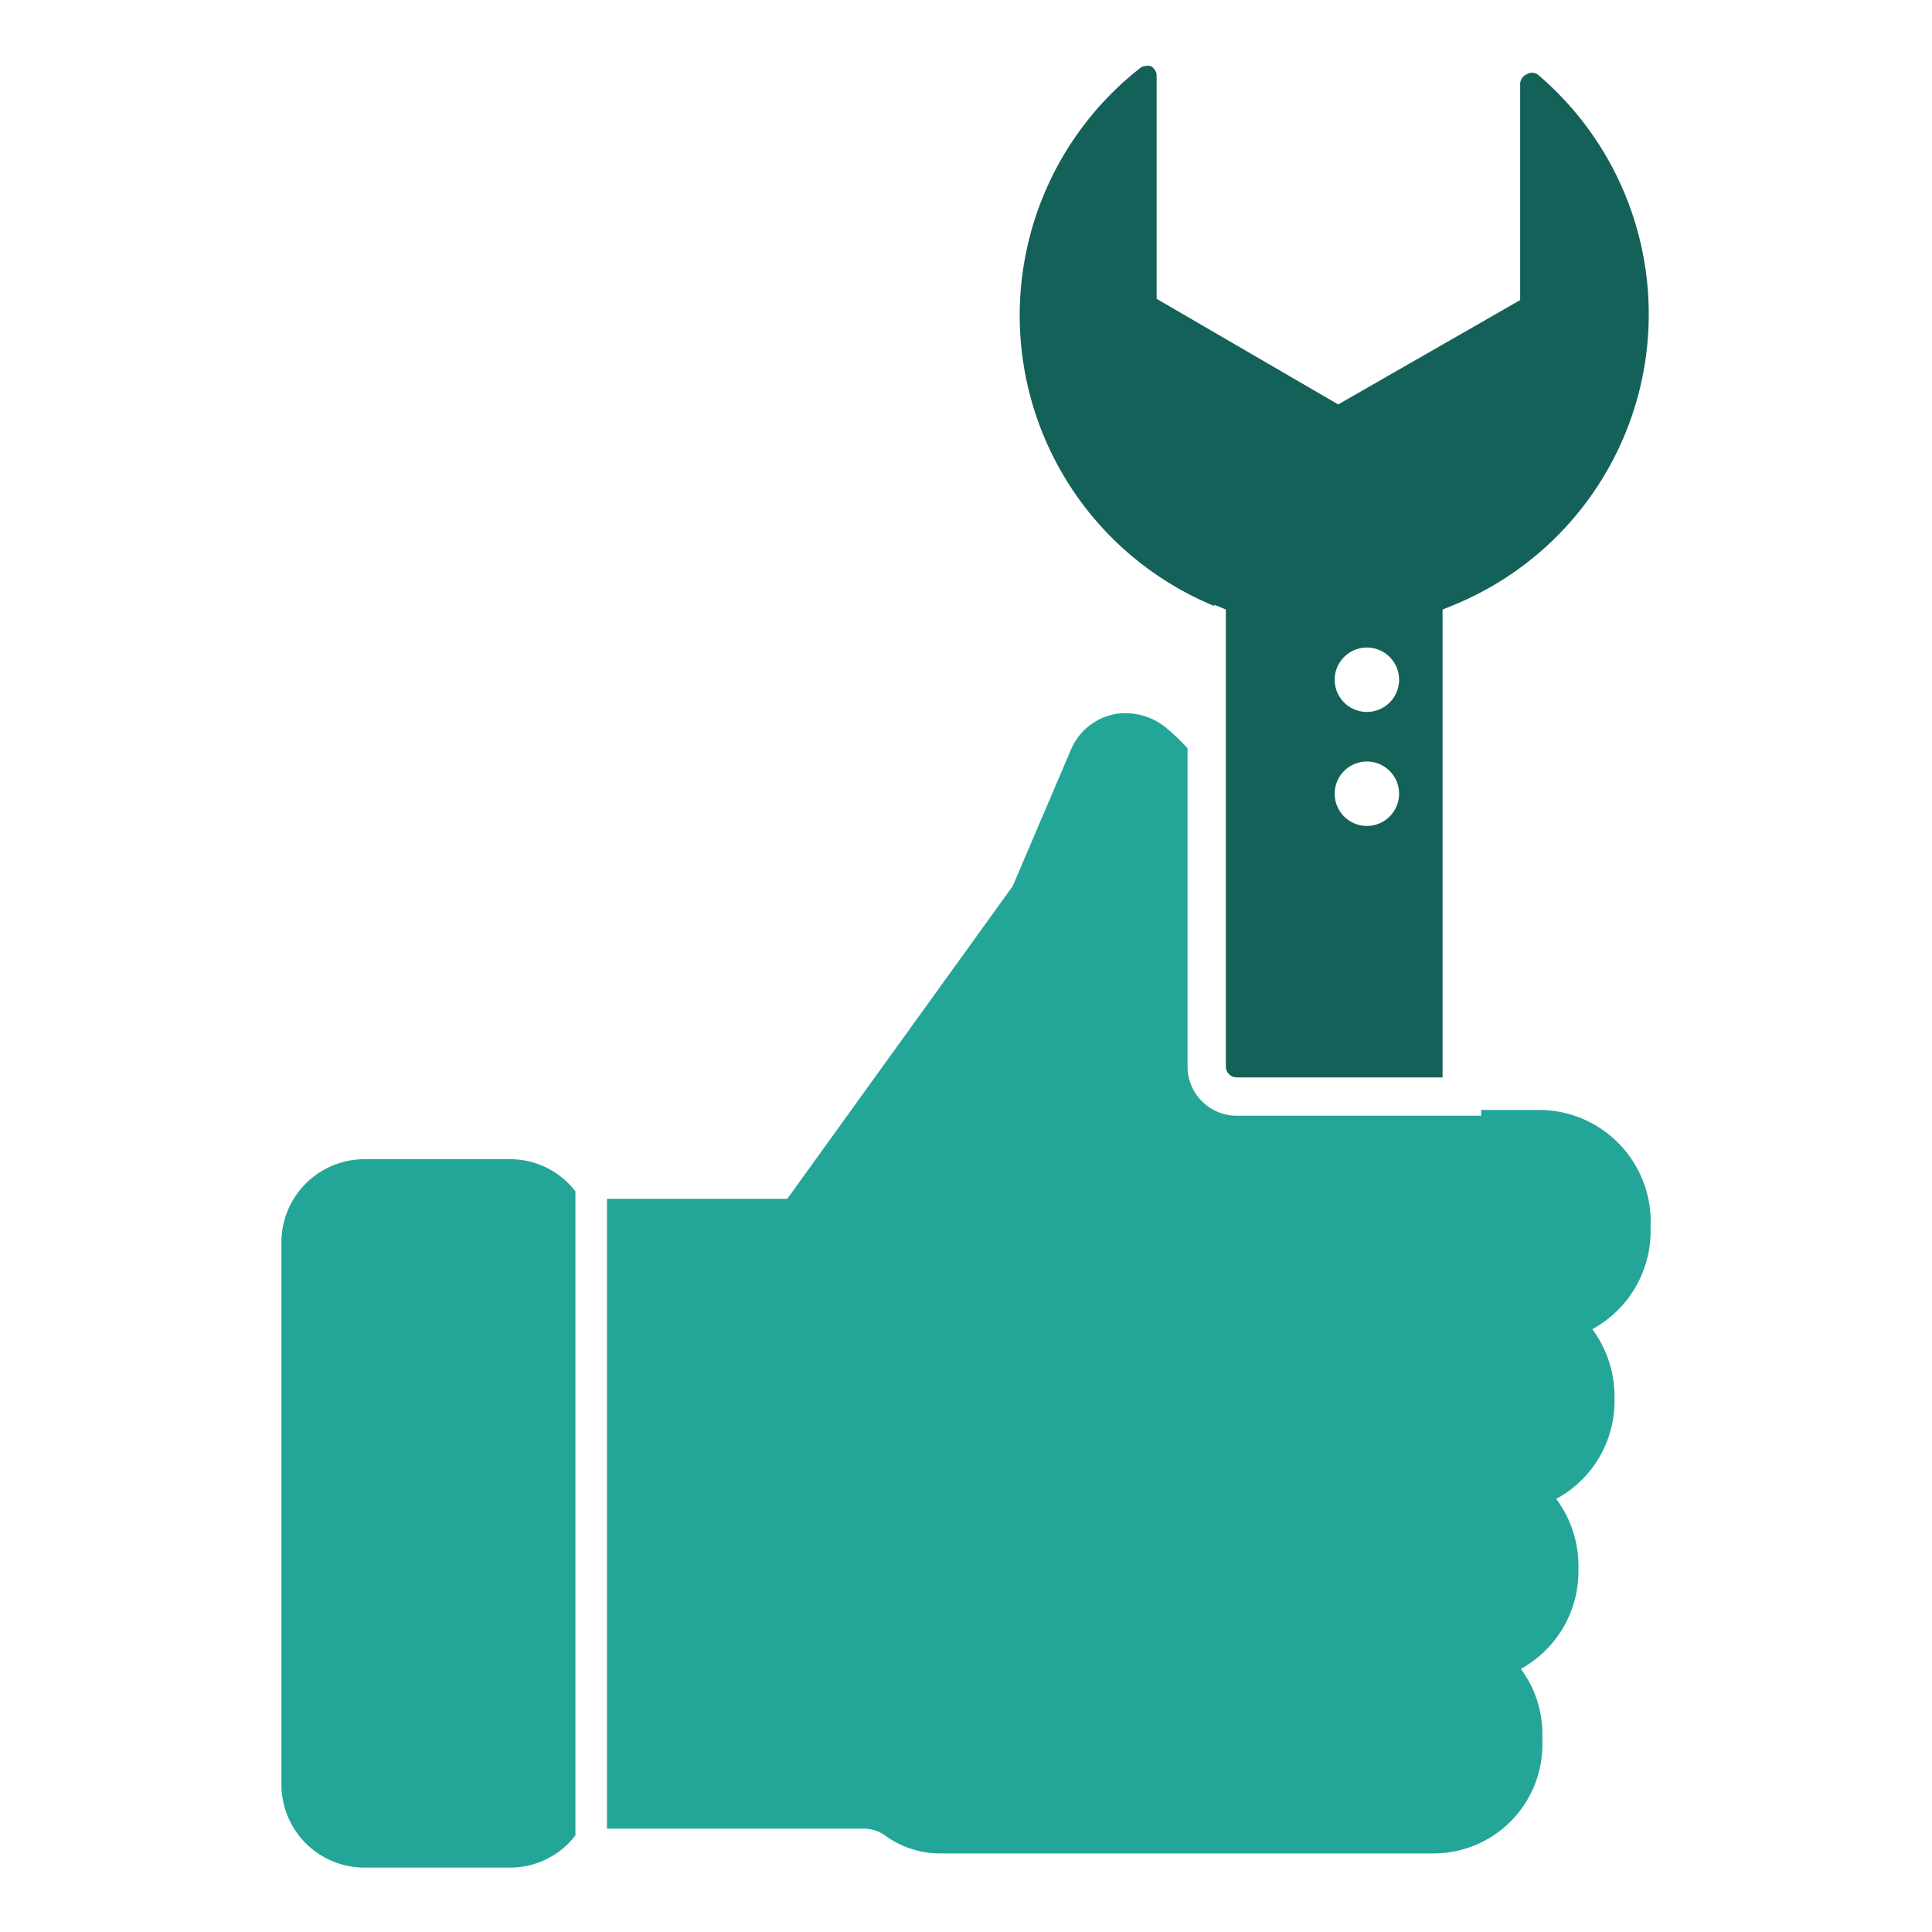 <svg id="圖層_1" data-name="圖層 1" xmlns="http://www.w3.org/2000/svg" viewBox="0 0 60 60"><defs><style>.cls-1{fill:none;}.cls-2{fill:#23a698;}.cls-3{fill:#146159;}</style></defs><title>icon</title><path class="cls-1" d="M42.45,25.68a1,1,0,1,0-1-1A1,1,0,0,0,42.45,25.68Z"/><circle class="cls-1" cx="42.45" cy="21.13" r="1.02"/><path class="cls-2" d="M47.8,34.47H46v.18H38.41a1.53,1.53,0,0,1-1.53-1.52V23.24a5.89,5.89,0,0,0-.62-.6,2,2,0,0,0-1.53-.48,1.86,1.86,0,0,0-1.47,1.12l-1.81,4.24-7,9.71h-5.6V56.79h8a1.12,1.12,0,0,1,.66.23,2.89,2.89,0,0,0,1.7.54H44.52a3.38,3.38,0,0,0,3.38-3.38v-.35a3.36,3.36,0,0,0-.67-2,3.46,3.46,0,0,0,1.79-3v-.2a3.49,3.49,0,0,0-.69-2.08,3.45,3.45,0,0,0,1.81-3v-.19a3.49,3.49,0,0,0-.69-2.08,3.47,3.47,0,0,0,1.81-3v-.19A3.47,3.47,0,0,0,47.8,34.47Z"/><path class="cls-3" d="M37.71,18.78l.36.15v14.2a.34.34,0,0,0,.34.33H44.8V18.93l.37-.15A9.76,9.76,0,0,0,47.75,2.31a.31.31,0,0,0-.34,0,.33.33,0,0,0-.2.31v6.7l-5.65,3.24L35.92,9.28V2.35a.34.34,0,0,0-.19-.3.33.33,0,0,0-.15,0,.29.29,0,0,0-.18.07,9.76,9.76,0,0,0,2.31,16.7Zm4.74,1.33a1,1,0,1,1,0,2,1,1,0,0,1,0-2Zm0,3.54a1,1,0,1,1,0,2,1,1,0,0,1,0-2Z"/><path class="cls-2" d="M15.87,36H11.31a2.58,2.58,0,0,0-2.57,2.58v16.8A2.58,2.58,0,0,0,11.31,58h4.56a2.55,2.55,0,0,0,2-1V37A2.55,2.55,0,0,0,15.87,36Z"/></svg>